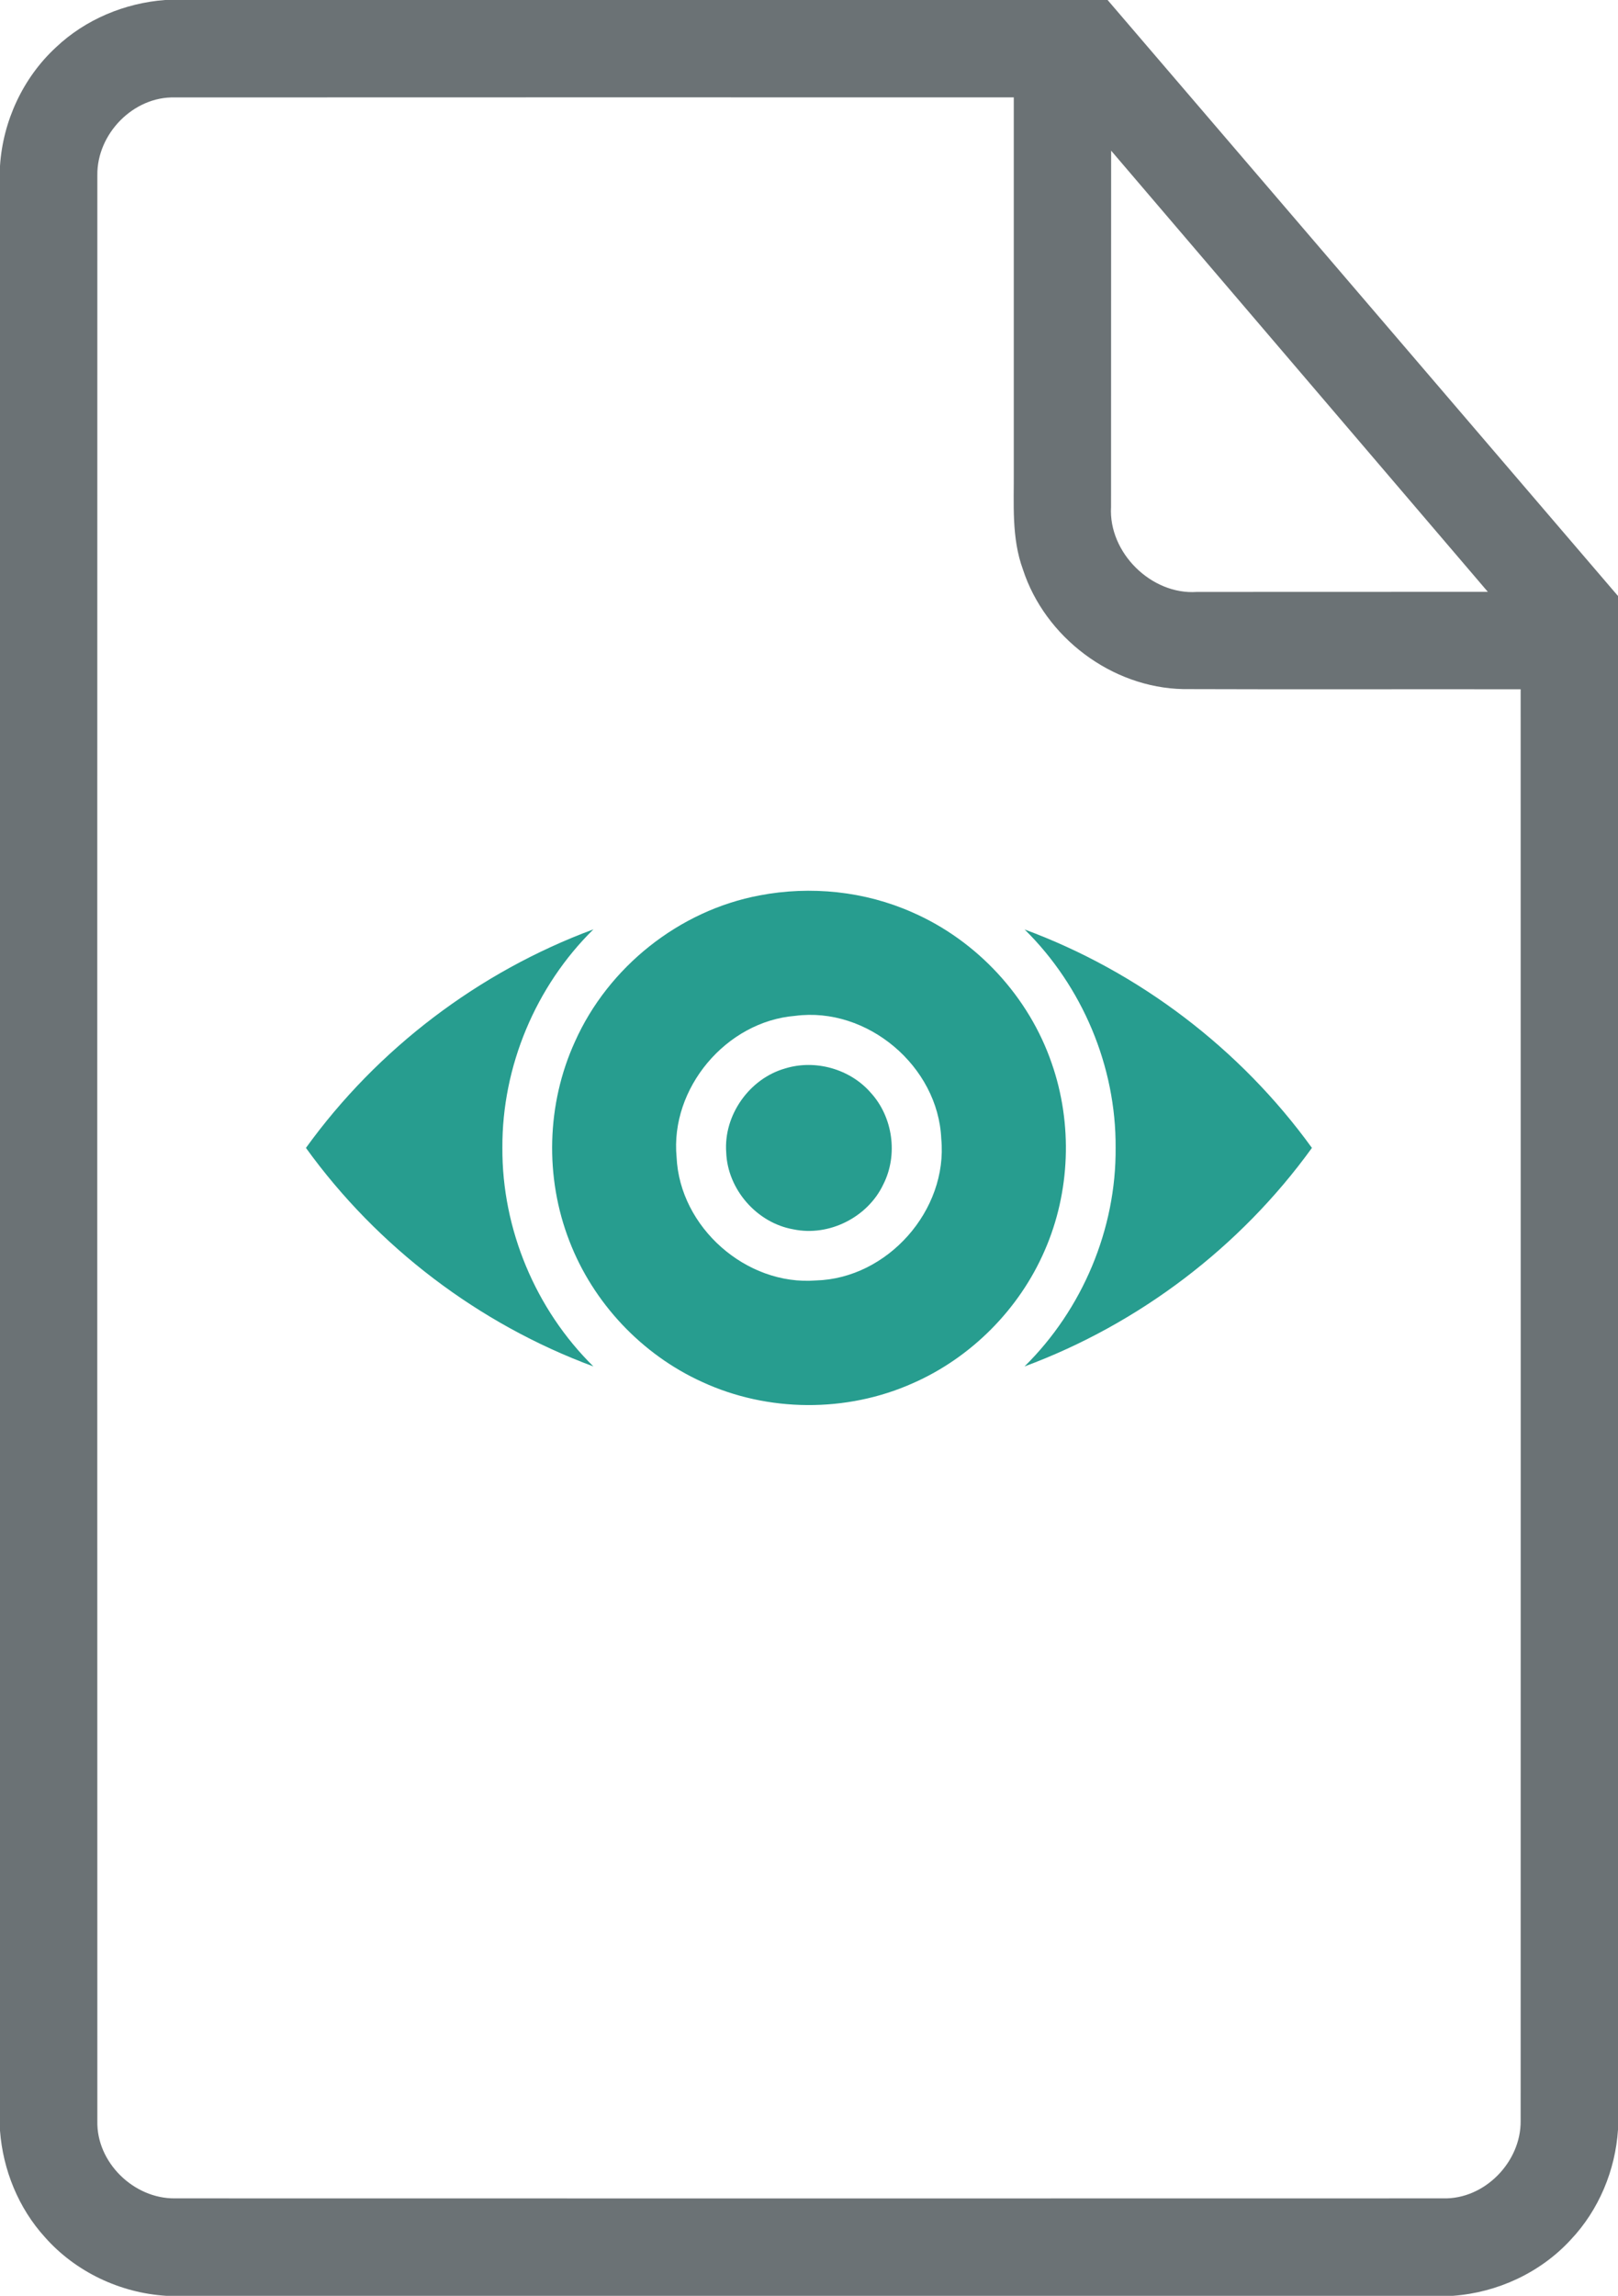 <?xml version="1.0" encoding="UTF-8" ?>
<!DOCTYPE svg PUBLIC "-//W3C//DTD SVG 1.1//EN" "http://www.w3.org/Graphics/SVG/1.1/DTD/svg11.dtd">
<svg width="361pt" height="512pt" viewBox="0 0 361 512" version="1.1" xmlns="http://www.w3.org/2000/svg">
<g id="#6b7275ff">
<path fill="#6b7275" opacity="1.00" d=" M 36.81 0.00 L 247.12 0.00 C 285.08 44.30 323.05 88.60 361.00 132.92 L 361.00 474.94 C 360.41 484.02 356.72 492.87 350.46 499.49 C 343.72 506.83 334.11 511.28 324.19 512.00 L 37.06 512.00 C 26.81 511.36 16.88 506.67 10.06 498.97 C 4.13 492.47 0.66 483.93 0.00 475.17 L 0.00 37.01 C 0.64 27.02 5.13 17.33 12.50 10.54 C 19.06 4.33 27.83 0.68 36.81 0.00 M 21.72 39.06 C 21.70 183.71 21.69 328.36 21.72 473.00 C 21.49 482.25 29.85 490.36 39.01 490.27 C 133.34 490.29 227.68 490.30 322.01 490.27 C 331.25 490.50 339.36 482.15 339.28 473.00 C 339.31 366.57 339.29 260.15 339.28 153.72 C 314.19 153.68 289.10 153.77 264.00 153.68 C 248.04 153.37 233.14 142.12 228.22 126.97 C 225.64 119.91 226.25 112.32 226.19 104.96 C 226.19 77.22 226.20 49.47 226.19 21.72 C 163.79 21.71 101.40 21.70 39.00 21.73 C 29.73 21.48 21.61 29.88 21.72 39.06 M 247.91 33.60 C 247.88 60.08 247.92 86.56 247.89 113.04 C 247.29 123.22 256.87 132.72 267.06 132.01 C 288.69 131.98 310.32 132.02 331.96 131.99 C 303.94 99.19 275.93 66.39 247.91 33.60 Z" />
</g>
<g id="#279d8fff">
<path fill="#279d8f" opacity="1.00" d=" M 169.47 199.69 C 180.86 197.51 192.94 198.75 203.56 203.47 C 217.99 209.77 229.57 222.28 234.67 237.18 C 239.35 250.63 238.80 265.83 233.09 278.88 C 227.42 291.97 216.68 302.78 203.62 308.50 C 188.88 315.07 171.33 314.97 156.67 308.20 C 143.22 302.10 132.35 290.58 127.05 276.79 C 121.51 262.58 121.94 246.17 128.28 232.30 C 135.71 215.66 151.53 203.05 169.47 199.69 M 177.42 226.55 C 162.02 227.79 149.48 242.69 150.96 258.09 C 151.67 273.69 166.48 286.79 182.06 285.56 C 198.02 285.12 211.53 269.89 210.01 253.98 C 209.33 237.80 193.49 224.43 177.42 226.55 Z" />
<path fill="#279d8f" opacity="1.00" d=" M 132.40 207.26 C 119.50 219.94 111.99 237.87 112.09 255.97 C 111.98 274.09 119.49 292.04 132.40 304.74 C 106.83 295.28 84.21 278.11 68.26 256.00 C 84.21 233.89 106.84 216.72 132.40 207.26 Z" />
<path fill="#279d8f" opacity="1.00" d=" M 228.61 207.29 C 254.17 216.73 276.75 233.93 292.71 256.00 C 276.75 278.10 254.14 295.27 228.58 304.74 C 241.50 292.03 249.07 274.09 248.91 255.95 C 249.04 237.85 241.49 219.97 228.61 207.29 Z" />
<path fill="#279d8f" opacity="1.00" d=" M 175.21 238.27 C 181.92 236.21 189.68 238.40 194.28 243.70 C 199.23 249.11 200.40 257.55 197.10 264.09 C 193.65 271.45 184.98 275.84 177.01 274.16 C 168.88 272.74 162.34 265.28 162.03 257.03 C 161.41 248.71 167.20 240.53 175.21 238.27 Z" />
</g>
</svg>
